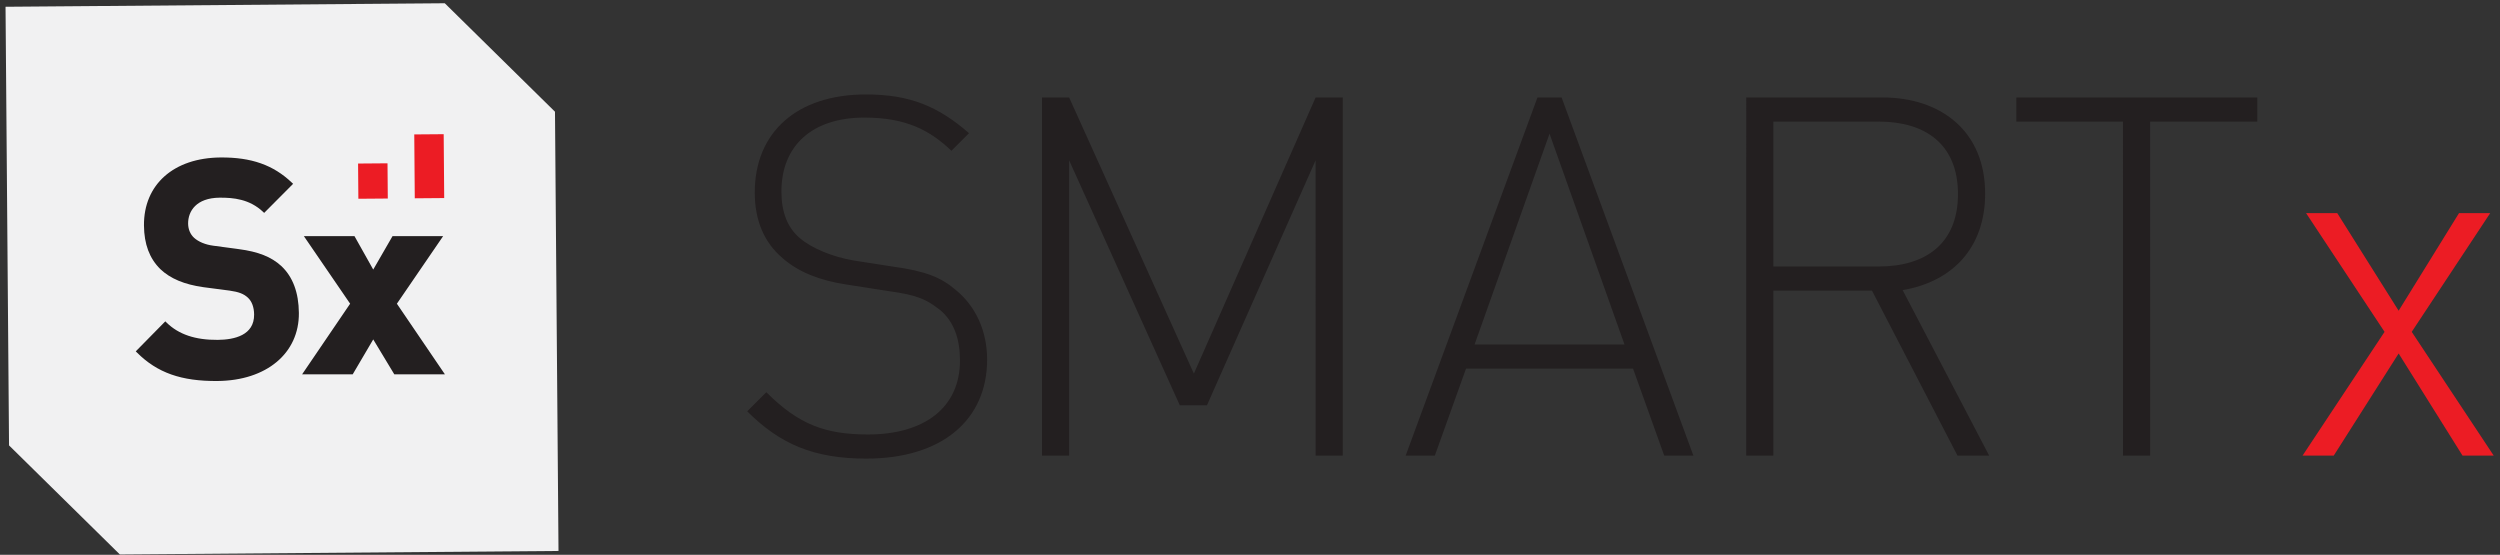 <svg xmlns="http://www.w3.org/2000/svg" width="383" height="85" viewBox="0 0 383 85"><rect x="0" y="0" width="383" height="85" fill="#333333" stroke="none"/><g fill="none"><path fill="#231F20" d="M132.736 70.26c-8.09 0-13.253-2.236-18.262-7.245l2.927-2.928c4.933 4.932 9.017 6.473 15.567 6.473 8.707 0 14.1-4.16 14.1-11.327 0-3.314-.923-5.934-3.004-7.706-2.081-1.618-3.39-2.312-7.938-2.928l-6.395-1.002c-4.16-.617-7.397-1.927-9.786-4.007-2.851-2.388-4.316-5.78-4.316-10.095 0-9.246 6.474-15.026 17.03-15.026 6.781 0 11.096 1.85 15.797 5.934l-2.697 2.696c-3.236-3.081-6.858-5.085-13.331-5.085-8.014 0-12.714 4.315-12.714 11.328 0 3.158.925 5.548 2.851 7.166 1.926 1.617 5.086 2.851 8.168 3.39l5.933.925c5.163.694 7.552 1.696 9.787 3.622 3.005 2.465 4.777 6.242 4.777 10.633 0 9.324-7.012 15.181-18.494 15.181m68.815-45.695L184.907 62.09h-4.161l-16.953-37.526v45.233h-4.16V14.932h4.16l19.11 42.305 18.648-42.305h4.161v54.865h-4.161zm24.356 28.203h22.964L237.388 20.48l-11.48 32.287zm24.273 3.699h-25.583l-4.777 13.331h-4.47l20.19-54.865h3.698l20.19 54.865h-4.47l-4.778-13.331zm37.685-37.836h-16.182v22.193h16.182c7.09 0 12.098-3.467 12.098-11.096s-5.008-11.096-12.099-11.096zm-1.08 25.892h-15.102v25.275h-4.161V14.932h20.883c8.938 0 15.72 5.162 15.72 14.718 0 8.245-4.932 13.486-12.64 14.795l13.256 25.352h-4.855l-13.1-25.275zm42.617 25.274h-4.161V18.63h-16.335v-3.699h36.91v3.7h-16.414z"/><path fill="#EC1C24" d="M367.472 54.154l-9.94 15.642h-4.778l12.56-18.956-12.02-18.185h4.777l9.401 14.949 9.246-14.949h4.779L369.476 50.84l12.56 18.956h-4.778z"/><path fill="#F1F1F2" d="M85.563 84.406l-67.198.54c-6.63-6.527-10.348-10.185-16.98-16.71L.848 1.037 68.14.499l16.884 16.616.539 67.291z"/><path fill="#EC1C24" d="M68.052 30.343l-4.509.037-.077-9.787 4.507-.036zm-8.642.072l-4.508.036-.044-5.396 4.509-.036z"/><path fill="#231F20" d="M33.315 58.37c-5.539.045-9.226-1.26-12.33-4.358l-.185-.185 4.525-4.598.187.184c1.843 1.815 4.41 2.683 7.845 2.655 2.558-.02 5.6-.71 5.574-3.878-.009-1.13-.342-2.027-.962-2.596-.644-.587-1.377-.87-2.802-1.075l-4.006-.524c-2.912-.408-5.069-1.312-6.596-2.767-1.665-1.64-2.485-3.826-2.508-6.689-.05-6.27 4.554-10.358 11.728-10.415 4.719-.038 8.089 1.15 10.925 3.853l.195.184-4.435 4.456-.186-.176c-2.052-1.93-4.507-2.173-6.635-2.157-3.583.03-4.843 2.07-4.828 3.97.008.868.33 1.642.911 2.174.673.615 1.744 1.056 2.94 1.212l3.918.527c2.975.389 4.977 1.184 6.497 2.578 1.768 1.648 2.677 4.072 2.702 7.202.05 6.174-4.963 10.362-12.474 10.422m27.094-1.019l-3.229-5.352-3.147 5.353H46.28l7.36-10.824-7.085-10.349h7.753l2.872 5.117 2.953-5.117h7.752l-7.082 10.35 7.359 10.823z"/></g></svg>
